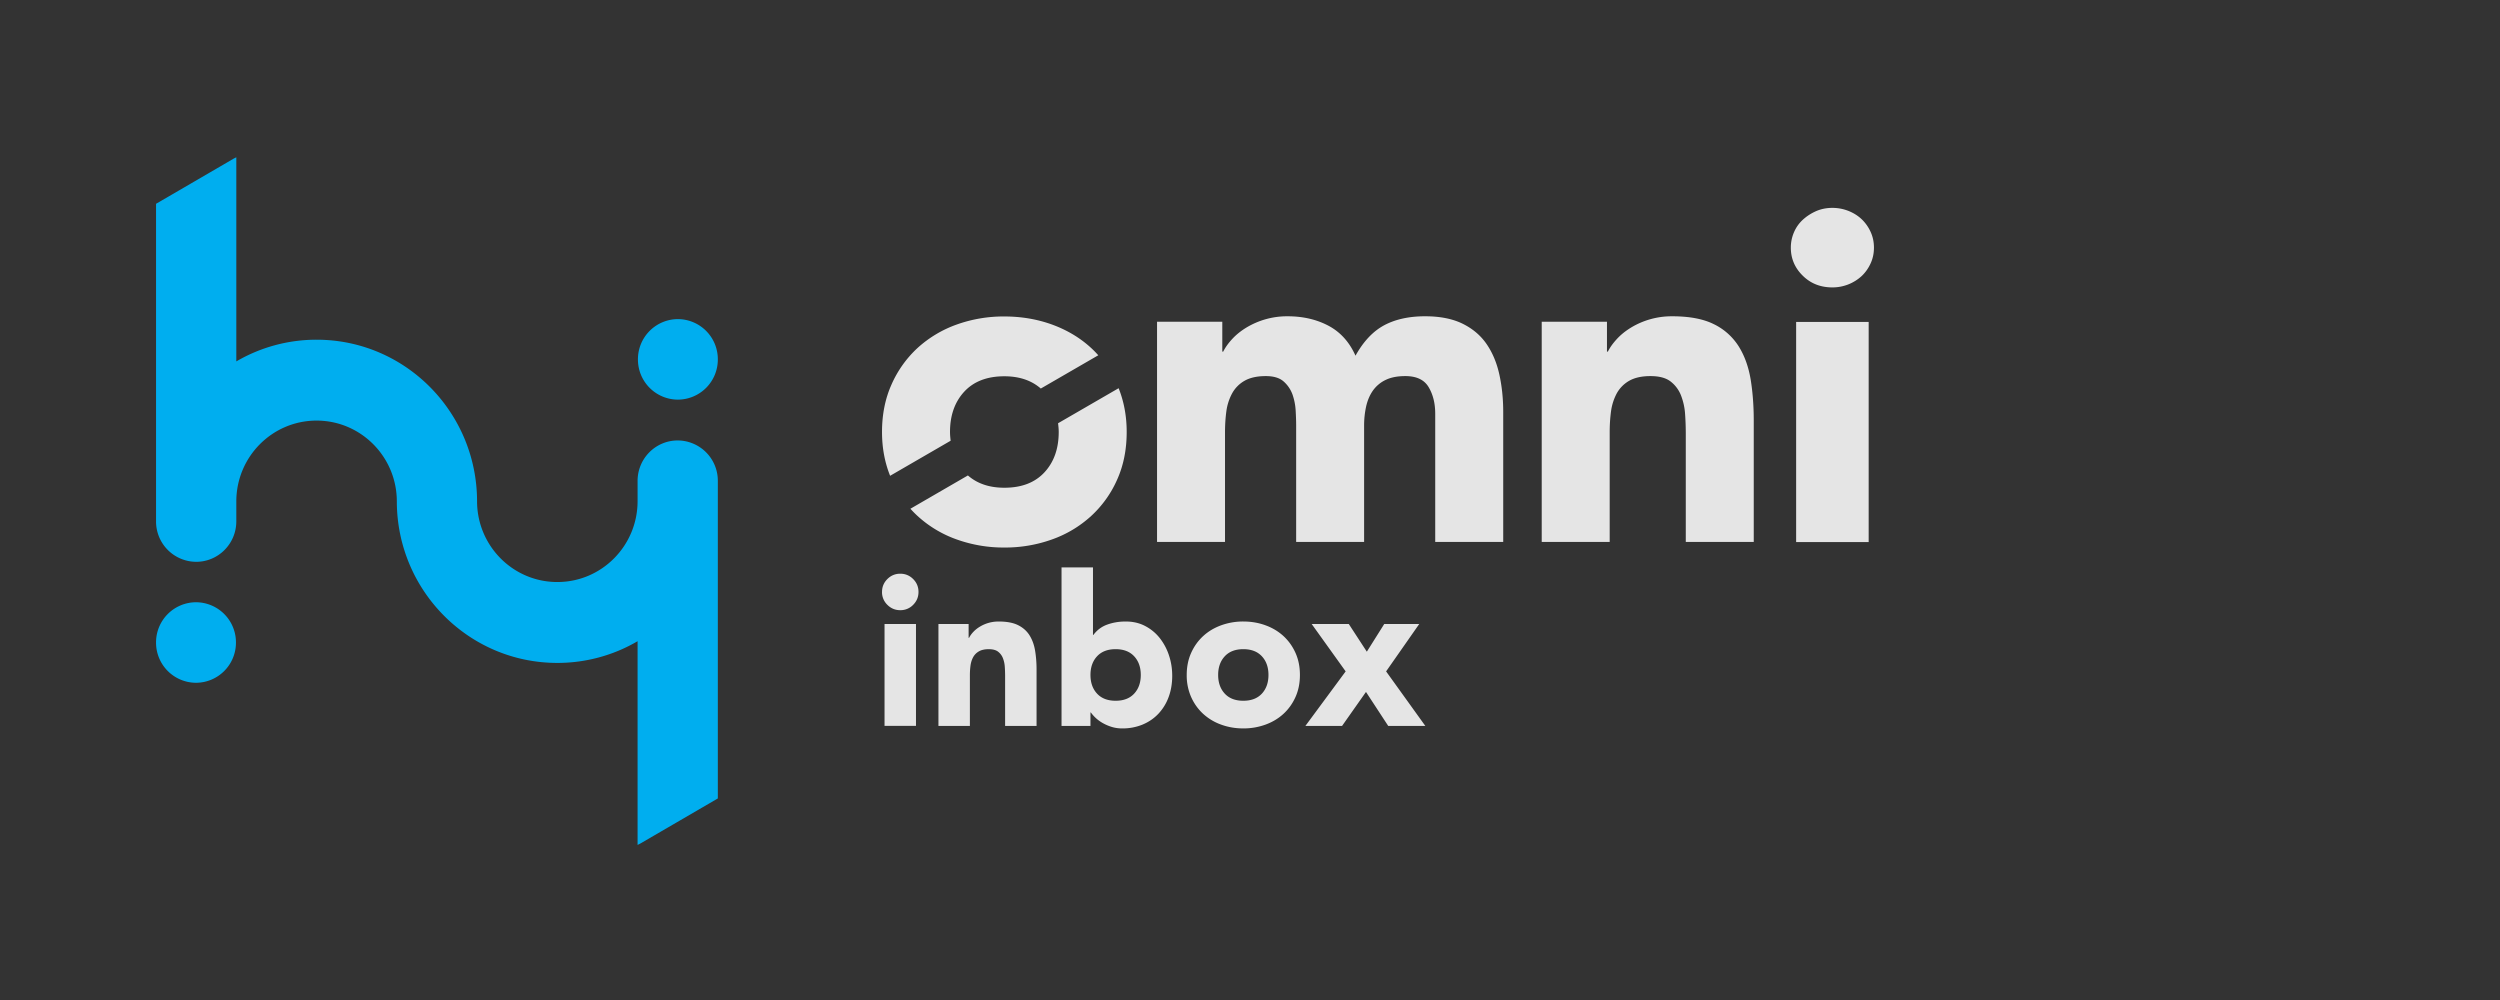 <svg xmlns="http://www.w3.org/2000/svg" width="160" height="64" viewBox="0 0 160 64">
    <rect x="0" y="0" width="160" height="64" fill="#333333" stroke="none"/>
    <g fill="none" fill-rule="evenodd">
        <g fill="rgba(255,255,255, .87)">
            <path fill-rule="nonzero" d="M56.61 39.937h2.013v6.52H56.61v-6.52zm-.16-2.053c0-.322.113-.597.342-.825.228-.228.503-.342.825-.342.322 0 .597.114.825.342.228.228.342.503.342.825 0 .322-.114.597-.342.826a1.124 1.124 0 0 1-.825.342c-.322 0-.597-.114-.825-.342a1.124 1.124 0 0 1-.343-.826zm3.61 2.053h1.932v.886h.027a1.63 1.63 0 0 1 .269-.376c.116-.125.255-.237.416-.335a2.294 2.294 0 0 1 1.22-.335c.51 0 .922.077 1.235.234.313.156.557.373.731.65.174.278.293.604.356.98.062.376.094.783.094 1.221v3.596h-2.013v-3.193a8.78 8.78 0 0 0-.02-.584 1.841 1.841 0 0 0-.12-.557.961.961 0 0 0-.31-.416c-.138-.107-.337-.16-.597-.16-.259 0-.47.046-.63.14a.96.96 0 0 0-.37.376c-.084.156-.14.333-.167.53-.027.196-.04.402-.04.617v3.247H60.06v-6.52zm7.878-3.622h2.013v4.32h.026c.233-.313.53-.535.893-.664.362-.13.753-.195 1.174-.195.465 0 .88.096 1.247.289.367.192.678.45.933.771a3.6 3.6 0 0 1 .59 1.107c.139.416.208.852.208 1.308 0 .492-.076.944-.228 1.355a3.111 3.111 0 0 1-.65 1.067c-.282.3-.62.532-1.014.698a3.36 3.36 0 0 1-1.315.248c-.232 0-.451-.032-.657-.094a2.838 2.838 0 0 1-.57-.242 2.385 2.385 0 0 1-.772-.684h-.026v.859h-1.852V36.315zm1.852 6.882c0 .492.14.89.422 1.195.282.304.678.456 1.188.456.51 0 .905-.152 1.187-.456.282-.305.423-.703.423-1.195 0-.492-.141-.89-.423-1.194-.282-.304-.678-.456-1.187-.456-.51 0-.906.152-1.188.456-.282.304-.422.702-.422 1.194zm6.16 0c0-.518.094-.988.282-1.408.187-.42.445-.78.771-1.08.326-.3.711-.53 1.154-.691a4.11 4.11 0 0 1 1.415-.242c.501 0 .973.08 1.416.242.443.16.827.391 1.154.69.326.3.583.66.771 1.08.188.421.282.89.282 1.41 0 .518-.094.988-.282 1.408-.188.42-.445.78-.771 1.08-.327.3-.711.53-1.154.691a4.11 4.11 0 0 1-1.416.242c-.5 0-.972-.08-1.415-.242a3.407 3.407 0 0 1-1.154-.69c-.326-.3-.584-.66-.771-1.08a3.416 3.416 0 0 1-.282-1.41zm2.012 0c0 .492.141.89.423 1.195.282.304.677.456 1.187.456s.906-.152 1.188-.456c.281-.305.422-.703.422-1.195 0-.492-.14-.89-.422-1.194-.282-.304-.678-.456-1.188-.456-.51 0-.905.152-1.187.456-.282.304-.423.702-.423 1.194zm8.16-.228l-2.174-3.032h2.375l1.154 1.771 1.113-1.77h2.24l-2.119 3.031 2.509 3.489h-2.375l-1.422-2.174-1.53 2.174h-2.347l2.576-3.489z"/>
            <path d="M71.592 24.845c.338.847.516 1.778.516 2.803 0 1.12-.202 2.137-.609 3.045a6.984 6.984 0 0 1-1.667 2.333 7.332 7.332 0 0 1-2.494 1.495 8.886 8.886 0 0 1-3.058.521 8.899 8.899 0 0 1-3.061-.521 7.324 7.324 0 0 1-2.492-1.495 6.859 6.859 0 0 1-.461-.466l3.68-2.132c.588.515 1.358.787 2.334.787 1.101 0 1.956-.328 2.565-.986.608-.657.913-1.52.913-2.581 0-.196-.02-.378-.042-.56zm48.003-4.243v14.091h-4.642V20.602h4.642zm-12.573-.36c1.1 0 1.99.168 2.668.507a3.87 3.87 0 0 1 1.58 1.408c.377.597.632 1.304.77 2.116.132.81.2 1.69.2 2.638v7.772h-4.35v-6.902c0-.405-.013-.827-.043-1.26a4.009 4.009 0 0 0-.26-1.205 2.075 2.075 0 0 0-.667-.899c-.3-.233-.73-.347-1.291-.347-.56 0-1.014.101-1.364.303a2.087 2.087 0 0 0-.797.812 3.365 3.365 0 0 0-.363 1.147c-.057.424-.085.87-.085 1.334v7.017h-4.35V20.59h4.176v1.914h.058c.135-.272.33-.542.58-.812.25-.272.55-.512.898-.725a5.025 5.025 0 0 1 2.64-.725zm-15.806 0c.947 0 1.747.159 2.394.477.648.32 1.158.755 1.536 1.306.377.552.649 1.2.812 1.943.164.745.248 1.543.248 2.392v8.323h-4.352v-8.207c0-.656-.138-1.222-.42-1.696-.279-.474-.777-.71-1.493-.71-.503 0-.923.08-1.261.246a2.106 2.106 0 0 0-.812.68c-.204.29-.348.63-.435 1.016-.085.387-.13.792-.13 1.217v7.454h-4.349v-7.454c0-.25-.01-.558-.03-.927a3.808 3.808 0 0 0-.201-1.045 2.026 2.026 0 0 0-.568-.84c-.261-.233-.642-.347-1.144-.347-.562 0-1.015.101-1.365.303a2.07 2.07 0 0 0-.795.812 3.326 3.326 0 0 0-.365 1.147c-.057.424-.085.87-.085 1.334v7.017h-4.35V20.59h4.176v1.914h.058c.135-.272.329-.542.58-.812.25-.272.55-.512.9-.725a5.033 5.033 0 0 1 2.638-.725c.986 0 1.86.202 2.625.608.762.406 1.337 1.046 1.724 1.915.503-.908 1.112-1.557 1.828-1.944.714-.385 1.595-.58 2.636-.58zm-26.937.012c1.082 0 2.101.172 3.06.52.956.35 1.789.847 2.492 1.495.162.148.314.307.46.468l-3.68 2.13c-.588-.513-1.357-.785-2.332-.785-1.101 0-1.958.327-2.566.984-.609.659-.912 1.519-.912 2.58 0 .197.02.38.04.561l-3.874 2.244c-.34-.847-.518-1.78-.518-2.804 0-1.121.202-2.135.61-3.043a7.036 7.036 0 0 1 1.666-2.335 7.41 7.41 0 0 1 2.494-1.495 8.89 8.89 0 0 1 3.06-.52zm52.996-6.95c.357 0 .7.066 1.03.196.331.133.613.312.85.538.236.227.425.496.566.806.142.311.212.648.212 1.005 0 .359-.07.694-.212 1.005-.141.31-.33.579-.567.806a2.757 2.757 0 0 1-1.88.734c-.756 0-1.389-.247-1.897-.749-.51-.5-.764-1.099-.764-1.796 0-.34.066-.664.198-.975.133-.313.321-.58.566-.807.246-.227.529-.41.849-.553.322-.14.67-.21 1.049-.21z"/>
        </g>
        <path fill="#00AEEF" d="M15.124 10.067V23.13a10.159 10.159 0 0 1 5.136-1.389c5.666 0 10.26 4.624 10.272 10.332 0 2.86 2.3 5.177 5.137 5.177 2.837 0 5.136-2.318 5.136-5.177v-1.294c0-1.43 1.15-2.59 2.568-2.59a2.579 2.579 0 0 1 2.568 2.59V51.1l-4.966 2.89-.17.086V41.038a10.159 10.159 0 0 1-5.136 1.389c-5.666 0-10.26-4.623-10.272-10.332 0-2.86-2.3-5.177-5.137-5.177-2.837 0-5.136 2.318-5.136 5.177v1.271c0 1.43-1.15 2.59-2.569 2.59a2.579 2.579 0 0 1-2.568-2.59V13.043l4.966-2.89.17-.086zm-2.58 28.477a2.567 2.567 0 0 1 2.557 2.577 2.567 2.567 0 0 1-2.557 2.577 2.567 2.567 0 0 1-2.557-2.577 2.567 2.567 0 0 1 2.557-2.577zm30.84-18.121a2.567 2.567 0 0 1 2.557 2.576 2.567 2.567 0 0 1-2.556 2.578 2.567 2.567 0 0 1-2.557-2.578 2.567 2.567 0 0 1 2.557-2.576z"/>
    </g>
</svg>
